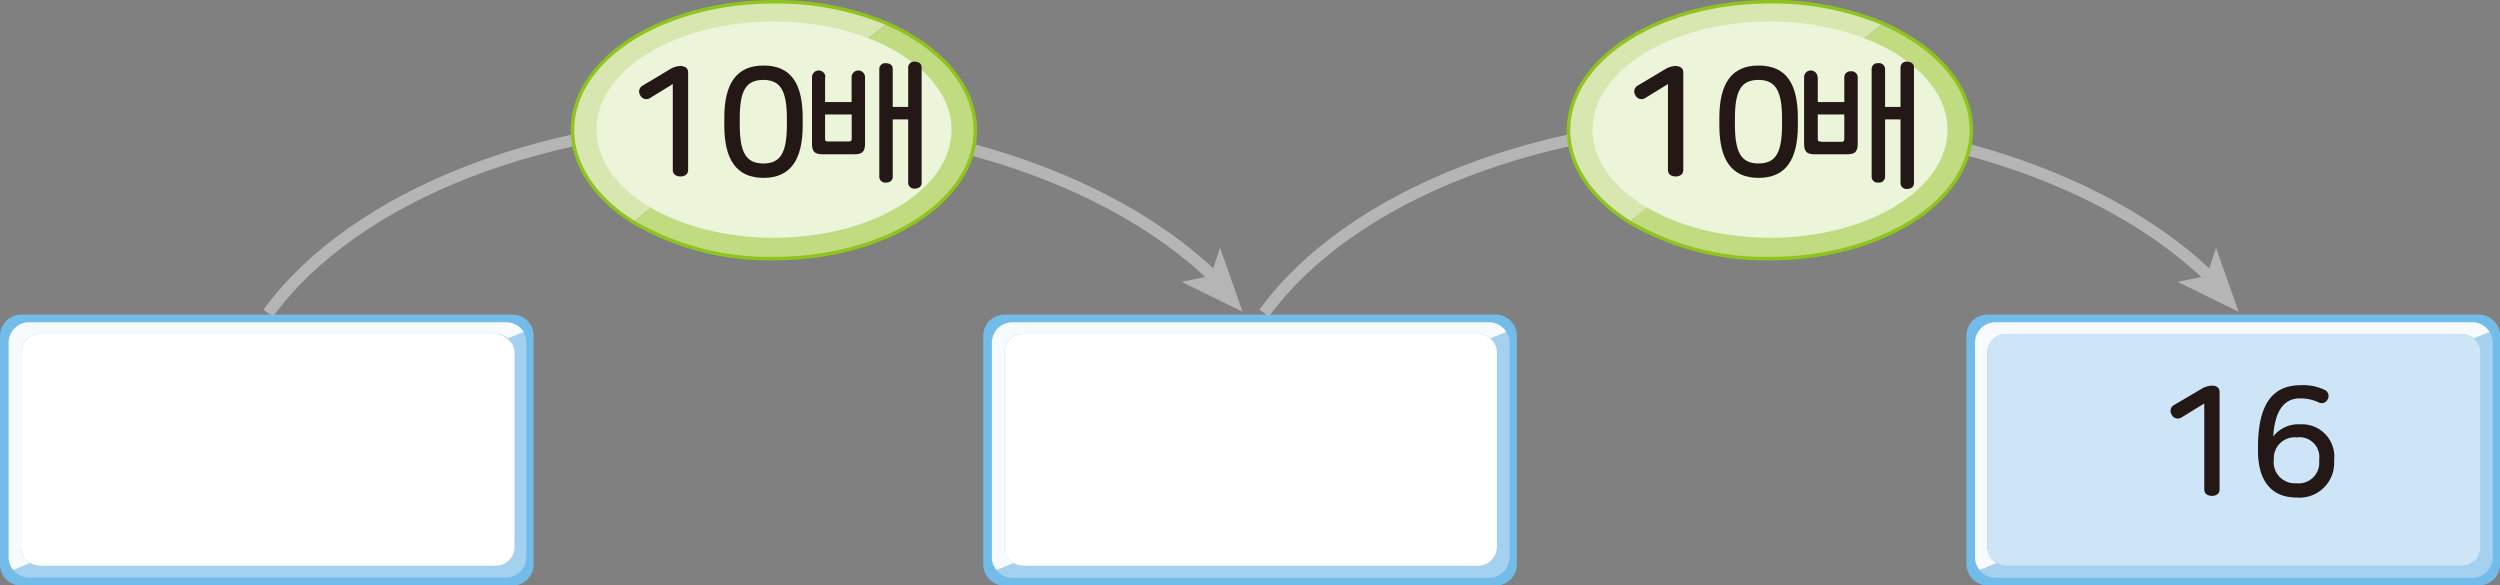 <svg xmlns="http://www.w3.org/2000/svg" xmlns:xlink="http://www.w3.org/1999/xlink" viewBox="0 0 212.1 49.67"><rect x="0" y="0" width="212.1" height="49.67" fill="#808080" stroke="none"/><defs><style>.cls-1,.cls-13,.cls-9{fill:none;}.cls-2{clip-path:url(#clip-path);}.cls-3{fill:#71bce9;}.cls-4{fill:#a4d1f0;}.cls-5{fill:#f8fbfe;}.cls-6{fill:#fff;}.cls-7{fill:#cee5f7;}.cls-8{fill:#b5b5b6;}.cls-9{stroke:#b5b5b6;}.cls-10{fill:#d7e7af;}.cls-11{fill:#c1db81;}.cls-12{fill:#ecf4d9;}.cls-13{stroke:#8fc31f;stroke-width:0.3px;}.cls-14{fill:#231815;}</style><clipPath id="clip-path" transform="translate(0 0)"><rect class="cls-1" width="212.11" height="49.67"/></clipPath></defs><title>자산 7</title><g id="레이어_2" data-name="레이어 2"><g id="레이어_1-2" data-name="레이어 1"><g class="cls-2"><path class="cls-3" d="M45,27.54a1.75,1.75,0,0,0-1.5-.85H1.78A1.8,1.8,0,0,0,0,28.51V47.85A1.84,1.84,0,0,0,.39,49a1.8,1.8,0,0,0,1.39.69H43.49a1.81,1.81,0,0,0,1.78-1.82V28.51a1.78,1.78,0,0,0-.28-1" transform="translate(0 0)"/><path class="cls-4" d="M43,28.71a1.46,1.46,0,0,1,.58,1.15V46.47A1.6,1.6,0,0,1,42,48H3.43a1.78,1.78,0,0,1-.86-.23l-1.45.59A1.72,1.72,0,0,0,2.47,49H42.91a1.74,1.74,0,0,0,1.74-1.74V29.08a1.71,1.71,0,0,0-.27-.92Z" transform="translate(0 0)"/><path class="cls-5" d="M1.79,46.47V29.86a1.58,1.58,0,0,1,1.64-1.53H42a1.66,1.66,0,0,1,1.07.38l1.36-.55a1.76,1.76,0,0,0-1.48-.82H2.47A1.74,1.74,0,0,0,.73,29.08v18.2a1.72,1.72,0,0,0,.39,1.08l1.45-.59a1.5,1.5,0,0,1-.78-1.3" transform="translate(0 0)"/><path class="cls-6" d="M43,28.71A1.66,1.66,0,0,0,42,28.33H3.43a1.58,1.58,0,0,0-1.64,1.53V46.47a1.5,1.5,0,0,0,.78,1.3,1.78,1.78,0,0,0,.86.23H42a1.6,1.6,0,0,0,1.65-1.53V29.86A1.46,1.46,0,0,0,43,28.71" transform="translate(0 0)"/><path class="cls-3" d="M211.83,27.54a1.78,1.78,0,0,0-1.51-.85H168.61a1.8,1.8,0,0,0-1.78,1.82V47.85a1.85,1.85,0,0,0,.4,1.13,1.78,1.78,0,0,0,1.38.69h41.71a1.8,1.8,0,0,0,1.78-1.82V28.51a1.86,1.86,0,0,0-.27-1" transform="translate(0 0)"/><path class="cls-4" d="M209.86,28.71a1.46,1.46,0,0,1,.58,1.15V46.47A1.59,1.59,0,0,1,208.8,48H170.27a1.75,1.75,0,0,1-.86-.23l-1.46.59a1.72,1.72,0,0,0,1.35.66h40.45a1.74,1.74,0,0,0,1.74-1.74V29.08a1.71,1.71,0,0,0-.27-.92Z" transform="translate(0 0)"/><path class="cls-5" d="M168.62,46.47V29.86a1.59,1.59,0,0,1,1.65-1.53H208.8a1.64,1.64,0,0,1,1.06.38l1.36-.55a1.74,1.74,0,0,0-1.47-.82H169.3a1.74,1.74,0,0,0-1.74,1.74v18.2a1.72,1.72,0,0,0,.39,1.08l1.46-.59a1.51,1.51,0,0,1-.79-1.3" transform="translate(0 0)"/><path class="cls-7" d="M209.86,28.71a1.64,1.64,0,0,0-1.06-.38H170.27a1.59,1.59,0,0,0-1.65,1.53V46.47a1.51,1.51,0,0,0,.79,1.3,1.75,1.75,0,0,0,.86.23H208.8a1.59,1.59,0,0,0,1.64-1.53V29.86a1.46,1.46,0,0,0-.58-1.15" transform="translate(0 0)"/><path class="cls-3" d="M128.41,27.54a1.76,1.76,0,0,0-1.51-.85H85.2a1.79,1.79,0,0,0-1.78,1.82V47.85A1.84,1.84,0,0,0,83.81,49a1.8,1.8,0,0,0,1.39.69h41.7a1.81,1.81,0,0,0,1.79-1.82V28.51a1.87,1.87,0,0,0-.28-1" transform="translate(0 0)"/><path class="cls-4" d="M126.45,28.71a1.45,1.45,0,0,1,.57,1.15V46.47A1.59,1.59,0,0,1,125.38,48H86.85a1.75,1.75,0,0,1-.86-.23l-1.45.59a1.71,1.71,0,0,0,1.35.66h40.44a1.74,1.74,0,0,0,1.74-1.74V29.08a1.71,1.71,0,0,0-.27-.92Z" transform="translate(0 0)"/><path class="cls-5" d="M85.2,46.47V29.86a1.59,1.59,0,0,1,1.65-1.53h38.53a1.66,1.66,0,0,1,1.07.38l1.35-.55a1.74,1.74,0,0,0-1.47-.82H85.89a1.74,1.74,0,0,0-1.74,1.74v18.2a1.72,1.72,0,0,0,.39,1.08L86,47.77a1.51,1.51,0,0,1-.79-1.3" transform="translate(0 0)"/><path class="cls-6" d="M126.45,28.71a1.66,1.66,0,0,0-1.07-.38H86.85a1.59,1.59,0,0,0-1.65,1.53V46.47a1.51,1.51,0,0,0,.79,1.3,1.75,1.75,0,0,0,.86.23h38.53A1.59,1.59,0,0,0,127,46.47V29.86a1.45,1.45,0,0,0-.57-1.15" transform="translate(0 0)"/><polygon class="cls-8" points="105.42 26.45 100.25 23.91 102.72 23.41 103.51 21.02 105.42 26.45"/><path class="cls-9" d="M22.75,26.57C30,16.64,46.5,9.91,65.5,10.32c16.55.36,30.85,6.05,38.56,14.27" transform="translate(0 0)"/><path class="cls-10" d="M65.66.15C56.22.15,48.57,5,48.57,11.05c0,3,2,5.81,5.15,7.79L75.27,2A24.28,24.28,0,0,0,65.66.15" transform="translate(0 0)"/><path class="cls-11" d="M75.27,2,53.72,18.84a22.85,22.85,0,0,0,11.94,3.1c9.44,0,17.09-4.88,17.09-10.89,0-3.75-3-7-7.48-9" transform="translate(0 0)"/><path class="cls-12" d="M80.73,11c0,5.07-6.75,9.17-15.06,9.17S50.61,16.11,50.61,11s6.75-9.18,15.06-9.18S80.73,6,80.73,11" transform="translate(0 0)"/><path class="cls-13" d="M75.27,2A24.28,24.28,0,0,0,65.66.15C56.22.15,48.57,5,48.57,11.05c0,3,2,5.81,5.15,7.79a22.85,22.85,0,0,0,11.94,3.1c9.44,0,17.09-4.88,17.09-10.89C82.75,7.3,79.79,4,75.27,2Z" transform="translate(0 0)"/><polygon class="cls-8" points="189.92 26.45 184.75 23.91 187.22 23.41 188.01 21.02 189.92 26.45"/><path class="cls-9" d="M107.25,26.57C114.47,16.64,131,9.91,150,10.32c16.55.36,30.85,6.05,38.56,14.27" transform="translate(0 0)"/><path class="cls-10" d="M150.16.15c-9.44,0-17.09,4.88-17.09,10.9,0,3,2,5.81,5.15,7.79L159.77,2A24.28,24.28,0,0,0,150.16.15" transform="translate(0 0)"/><path class="cls-11" d="M159.77,2l-21.55,16.8a22.85,22.85,0,0,0,11.94,3.1c9.44,0,17.09-4.88,17.09-10.89,0-3.75-3-7-7.48-9" transform="translate(0 0)"/><path class="cls-12" d="M165.23,11c0,5.07-6.75,9.17-15.06,9.17s-15.06-4.1-15.06-9.17,6.75-9.18,15.06-9.18S165.23,6,165.23,11" transform="translate(0 0)"/><path class="cls-13" d="M159.77,2A24.28,24.28,0,0,0,150.16.15c-9.44,0-17.09,4.88-17.09,10.9,0,3,2,5.81,5.15,7.79a22.85,22.85,0,0,0,11.94,3.1c9.44,0,17.09-4.88,17.09-10.89C167.25,7.3,164.29,4,159.77,2Z" transform="translate(0 0)"/></g><path class="cls-14" d="M58.38,6.15v8.27c0,.38-.3.55-.65.55s-.65-.17-.65-.55V7.13l-1.95,1.2a.58.58,0,0,1-.82-.26.57.57,0,0,1,.2-.8l2.32-1.39a1.82,1.82,0,0,1,.87-.28C58.09,5.6,58.38,5.76,58.38,6.15Z" transform="translate(0 0)"/><path class="cls-14" d="M68.1,10v.64c0,2.87-1,4.45-3.32,4.45s-3.33-1.58-3.33-4.45V10c0-2.87,1-4.44,3.33-4.44S68.1,7.09,68.1,10Zm-5.34.11v.43c0,2.31.48,3.33,2,3.33s2-1,2-3.33v-.43c0-2.32-.48-3.33-2-3.33S62.76,7.75,62.76,10.07Z" transform="translate(0 0)"/><path class="cls-14" d="M70,6.55V8.66h2.25V6.55a.57.57,0,0,1,1.14,0v5.61c0,.71-.23.93-.94.93H69.83c-.71,0-.94-.22-.94-.93V6.55a.57.57,0,0,1,1.14,0ZM70.29,12H72c.19,0,.26-.06.26-.26V9.71H70v2.06C70,12,70.1,12,70.29,12Zm7.9-6.31v9.82c0,.34-.28.49-.58.49a.5.5,0,0,1-.56-.49V10.13H75.74V15c0,.34-.28.49-.58.49A.5.5,0,0,1,74.6,15V5.85a.5.5,0,0,1,.56-.49c.3,0,.58.15.58.49V9.07h1.31V5.72a.5.5,0,0,1,.56-.49C77.91,5.23,78.19,5.38,78.19,5.72Z" transform="translate(0 0)"/><path class="cls-14" d="M142.81,6.15v8.27c0,.38-.3.55-.65.55s-.65-.17-.65-.55V7.13l-1.95,1.2a.58.58,0,0,1-.82-.26.57.57,0,0,1,.19-.8l2.33-1.39a1.82,1.82,0,0,1,.87-.28C142.52,5.6,142.81,5.76,142.81,6.15Z" transform="translate(0 0)"/><path class="cls-14" d="M152.53,10v.64c0,2.87-1,4.45-3.33,4.45s-3.33-1.58-3.33-4.45V10c0-2.87,1-4.44,3.33-4.44S152.53,7.09,152.53,10Zm-5.34.11v.43c0,2.31.48,3.33,2,3.33s2-1,2-3.33v-.43c0-2.32-.49-3.33-2-3.33S147.19,7.75,147.19,10.07Z" transform="translate(0 0)"/><path class="cls-14" d="M154.22,6.55V8.66h2.25V6.55a.51.51,0,0,1,.56-.5.52.52,0,0,1,.58.5v5.61c0,.71-.23.93-.94.93H154c-.71,0-.94-.22-.94-.93V6.55a.57.57,0,0,1,1.14,0Zm.25,5.48h1.74c.19,0,.26-.06.26-.26V9.71h-2.25v2.06C154.22,12,154.29,12,154.47,12Zm7.91-6.31v9.82c0,.34-.28.49-.58.49a.5.5,0,0,1-.56-.49V10.13h-1.31V15a.51.51,0,0,1-.58.49.5.5,0,0,1-.56-.49V5.85a.5.5,0,0,1,.56-.49.51.51,0,0,1,.58.49V9.07h1.31V5.72a.5.5,0,0,1,.56-.49C162.1,5.23,162.38,5.38,162.38,5.72Z" transform="translate(0 0)"/><path class="cls-14" d="M188.31,33.25v8.27c0,.38-.3.55-.65.55s-.65-.17-.65-.55V34.23l-1.95,1.2a.58.58,0,0,1-.82-.26.57.57,0,0,1,.19-.8L186.76,33a1.82,1.82,0,0,1,.87-.28C188,32.7,188.31,32.87,188.31,33.25Z" transform="translate(0 0)"/><path class="cls-14" d="M197.25,33.09a.56.56,0,0,1,.24.76.55.55,0,0,1-.77.29,3.65,3.65,0,0,0-1.59-.34c-1.36,0-2.13,1.05-2.27,3.23A2.69,2.69,0,0,1,195.12,36a2.74,2.74,0,0,1,2.91,3v.21a2.94,2.94,0,0,1-3.2,3c-2.11,0-3.26-1.41-3.26-3.94v-.37c0-4,1.54-5.22,3.62-5.22A4.24,4.24,0,0,1,197.25,33.09Zm-4.34,5.82V39a1.79,1.79,0,0,0,1.9,2,1.75,1.75,0,0,0,1.95-1.88V39a1.68,1.68,0,0,0-1.9-1.89A1.77,1.77,0,0,0,192.91,38.91Z" transform="translate(0 0)"/></g></g></svg>